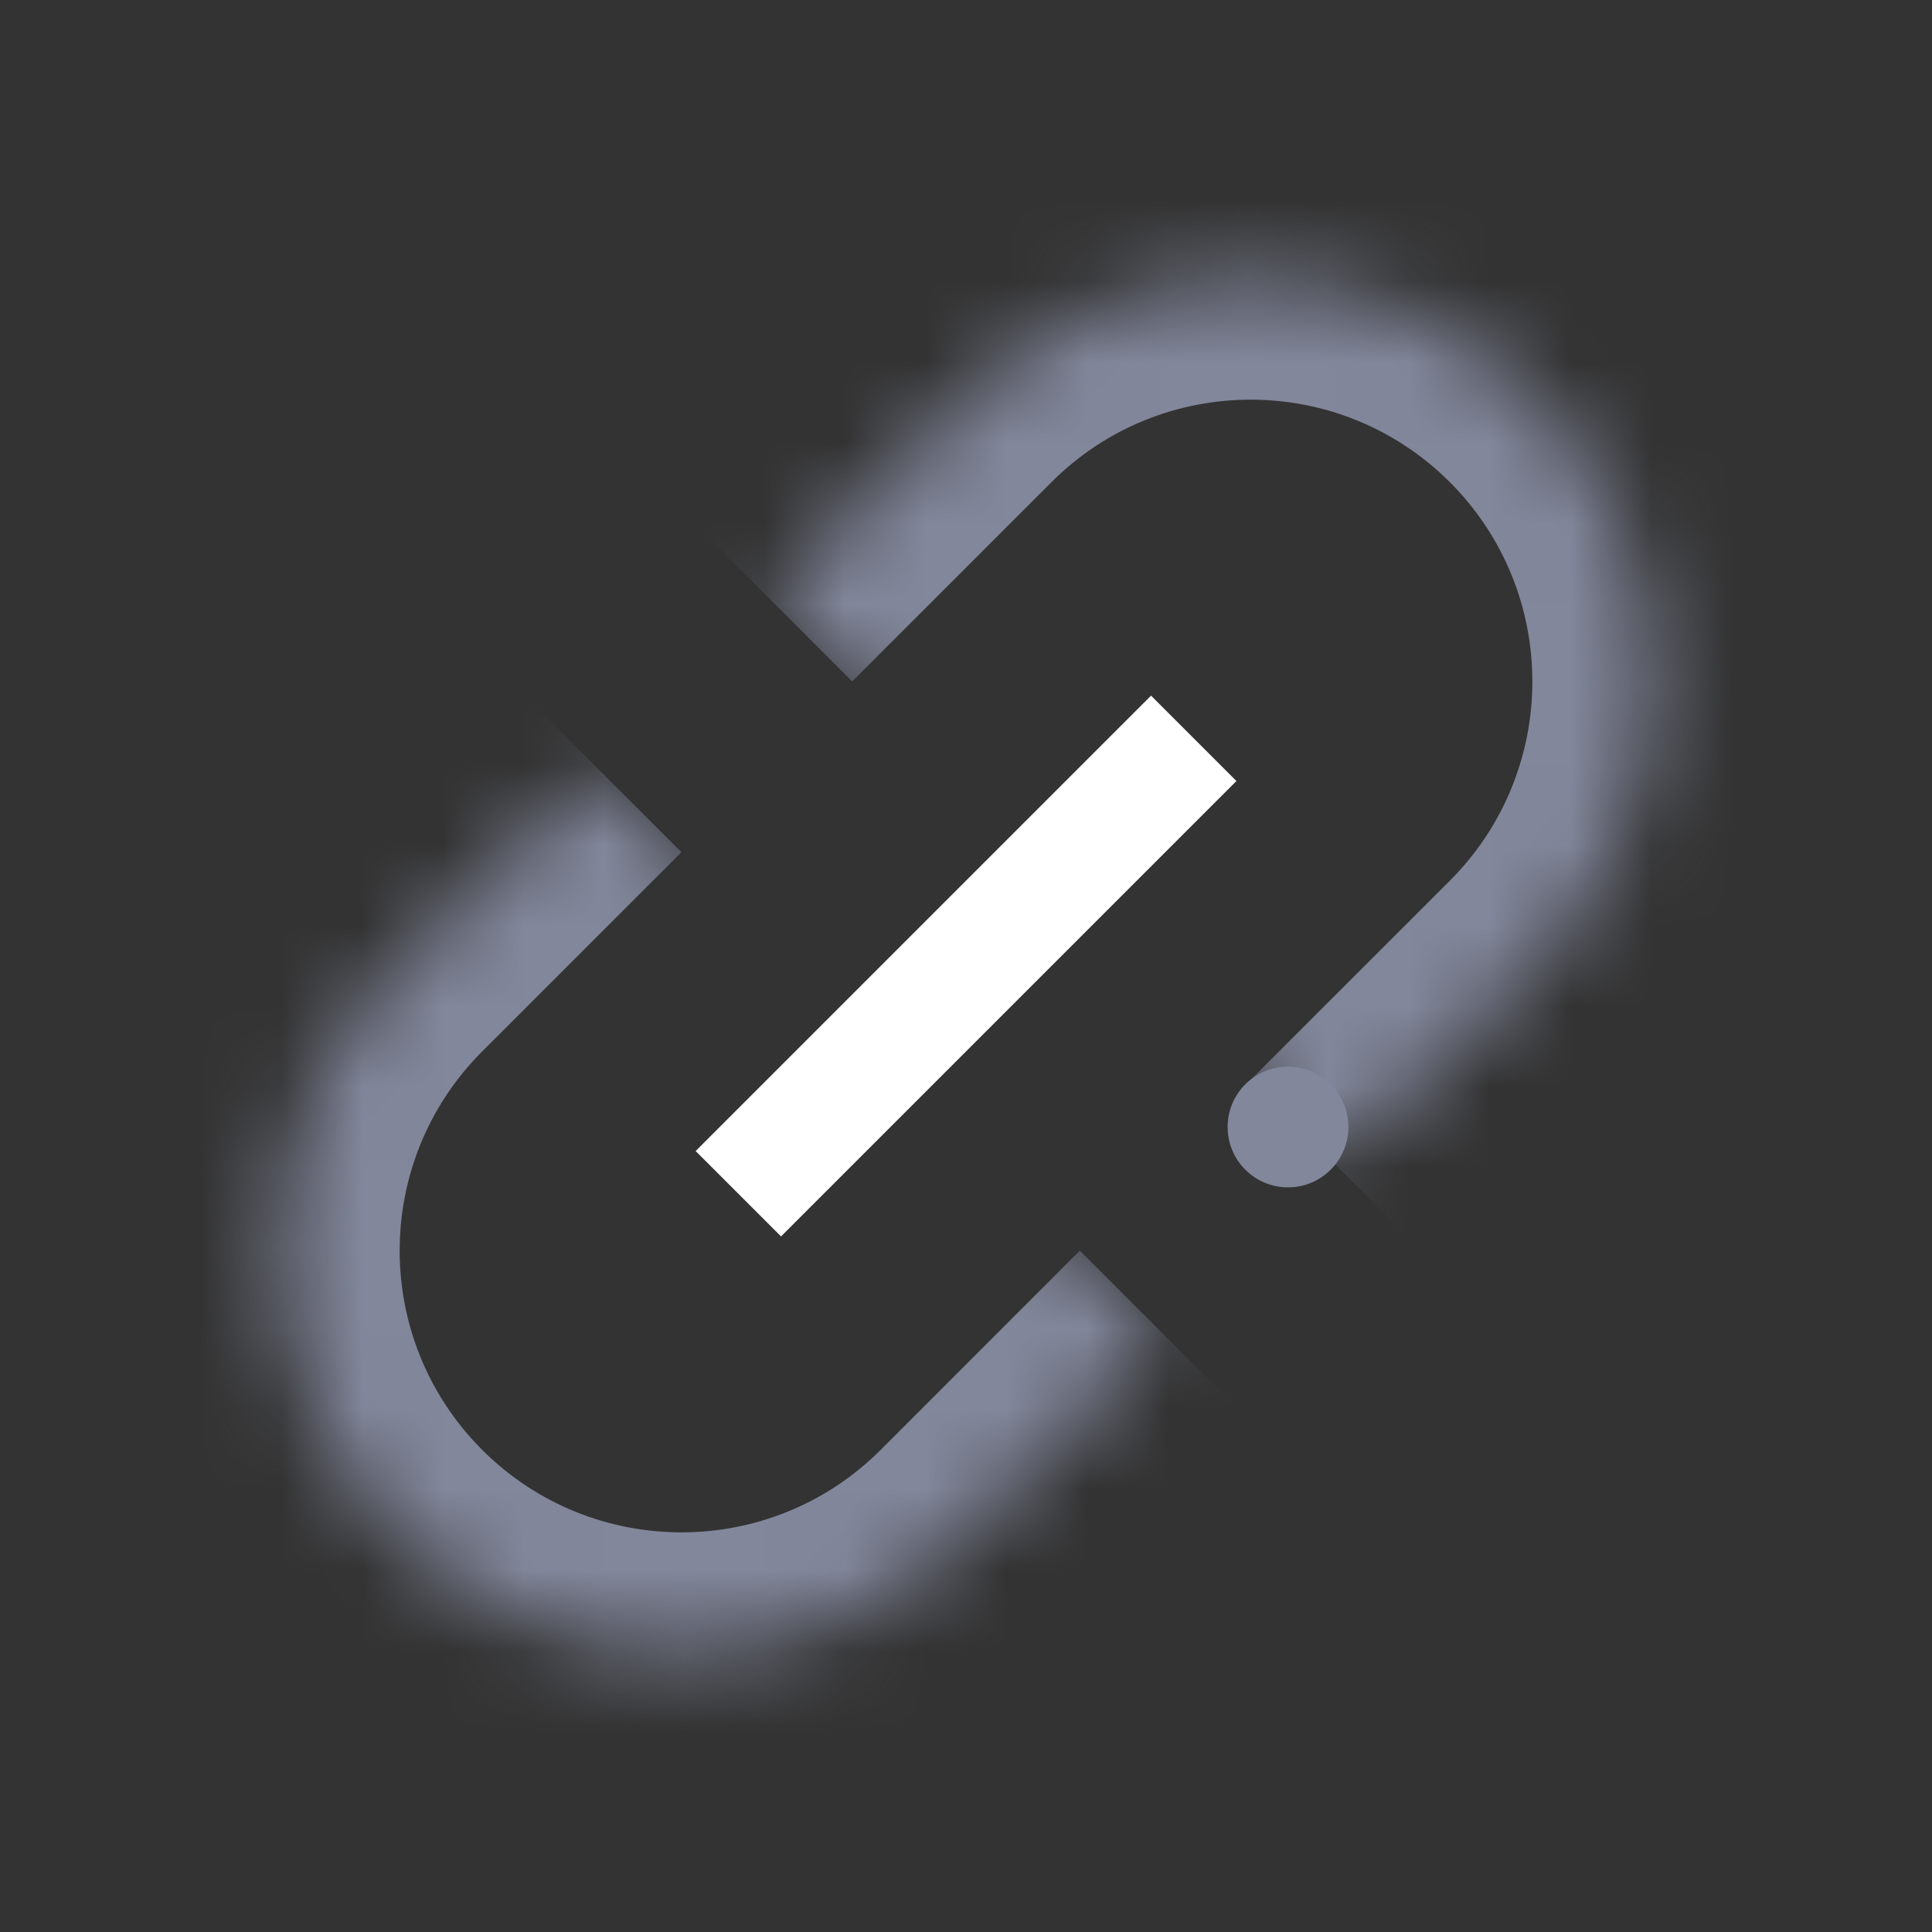 <svg width="24" height="24" viewBox="0 0 24 24" fill="#82879B" xmlns="http://www.w3.org/2000/svg">
<rect x="0" y="0" width="24" height="24" fill="#333333" stroke="none"/>
<path d="M14.829 9.172L9.172 14.829" stroke="white" stroke-width="1.5"/>
<mask id="path-2-inside-1_46_950" fill="#82879B">
<path d="M12 4.929C13.953 2.976 17.119 2.976 19.071 4.929C21.024 6.882 21.024 10.047 19.071 12L16.596 14.475L9.525 7.404L12 4.929Z"/>
</mask>
<path d="M10.94 3.868C13.478 1.33 17.593 1.33 20.132 3.868C22.67 6.407 22.67 10.522 20.132 13.061L18.011 10.94C19.377 9.573 19.377 7.357 18.011 5.99C16.644 4.623 14.428 4.623 13.061 5.99L10.94 3.868ZM16.596 14.475L9.525 7.404L16.596 14.475ZM8.465 6.343L10.94 3.868C13.478 1.33 17.593 1.33 20.132 3.868L18.011 5.99C16.644 4.623 14.428 4.623 13.061 5.99L10.586 8.465L8.465 6.343ZM20.132 3.868C22.67 6.407 22.67 10.522 20.132 13.061L17.657 15.536L15.536 13.414L18.011 10.94C19.377 9.573 19.377 7.357 18.011 5.99L20.132 3.868Z" fill="#82879B" mask="url(#path-2-inside-1_46_950)"/>
<mask id="path-4-inside-2_46_950" fill="#82879B">
<path d="M4.929 12C2.976 13.953 2.976 17.119 4.929 19.071C6.882 21.024 10.047 21.024 12 19.071L14.475 16.596L7.404 9.525L4.929 12Z"/>
</mask>
<path d="M3.868 10.94C1.33 13.478 1.33 17.593 3.868 20.132C6.407 22.67 10.522 22.67 13.061 20.132L10.94 18.011C9.573 19.377 7.357 19.377 5.99 18.011C4.623 16.644 4.623 14.428 5.99 13.061L3.868 10.94ZM14.475 16.596L7.404 9.525L14.475 16.596ZM6.343 8.465L3.868 10.94C1.33 13.478 1.33 17.593 3.868 20.132L5.99 18.011C4.623 16.644 4.623 14.428 5.99 13.061L8.465 10.586L6.343 8.465ZM3.868 20.132C6.407 22.67 10.522 22.67 13.061 20.132L15.536 17.657L13.414 15.536L10.94 18.011C9.573 19.377 7.357 19.377 5.99 18.011L3.868 20.132Z" fill="#82879B" mask="url(#path-4-inside-2_46_950)"/>
<circle cx="16" cy="14" r="0.75" fill="#82879B"/>
</svg>
